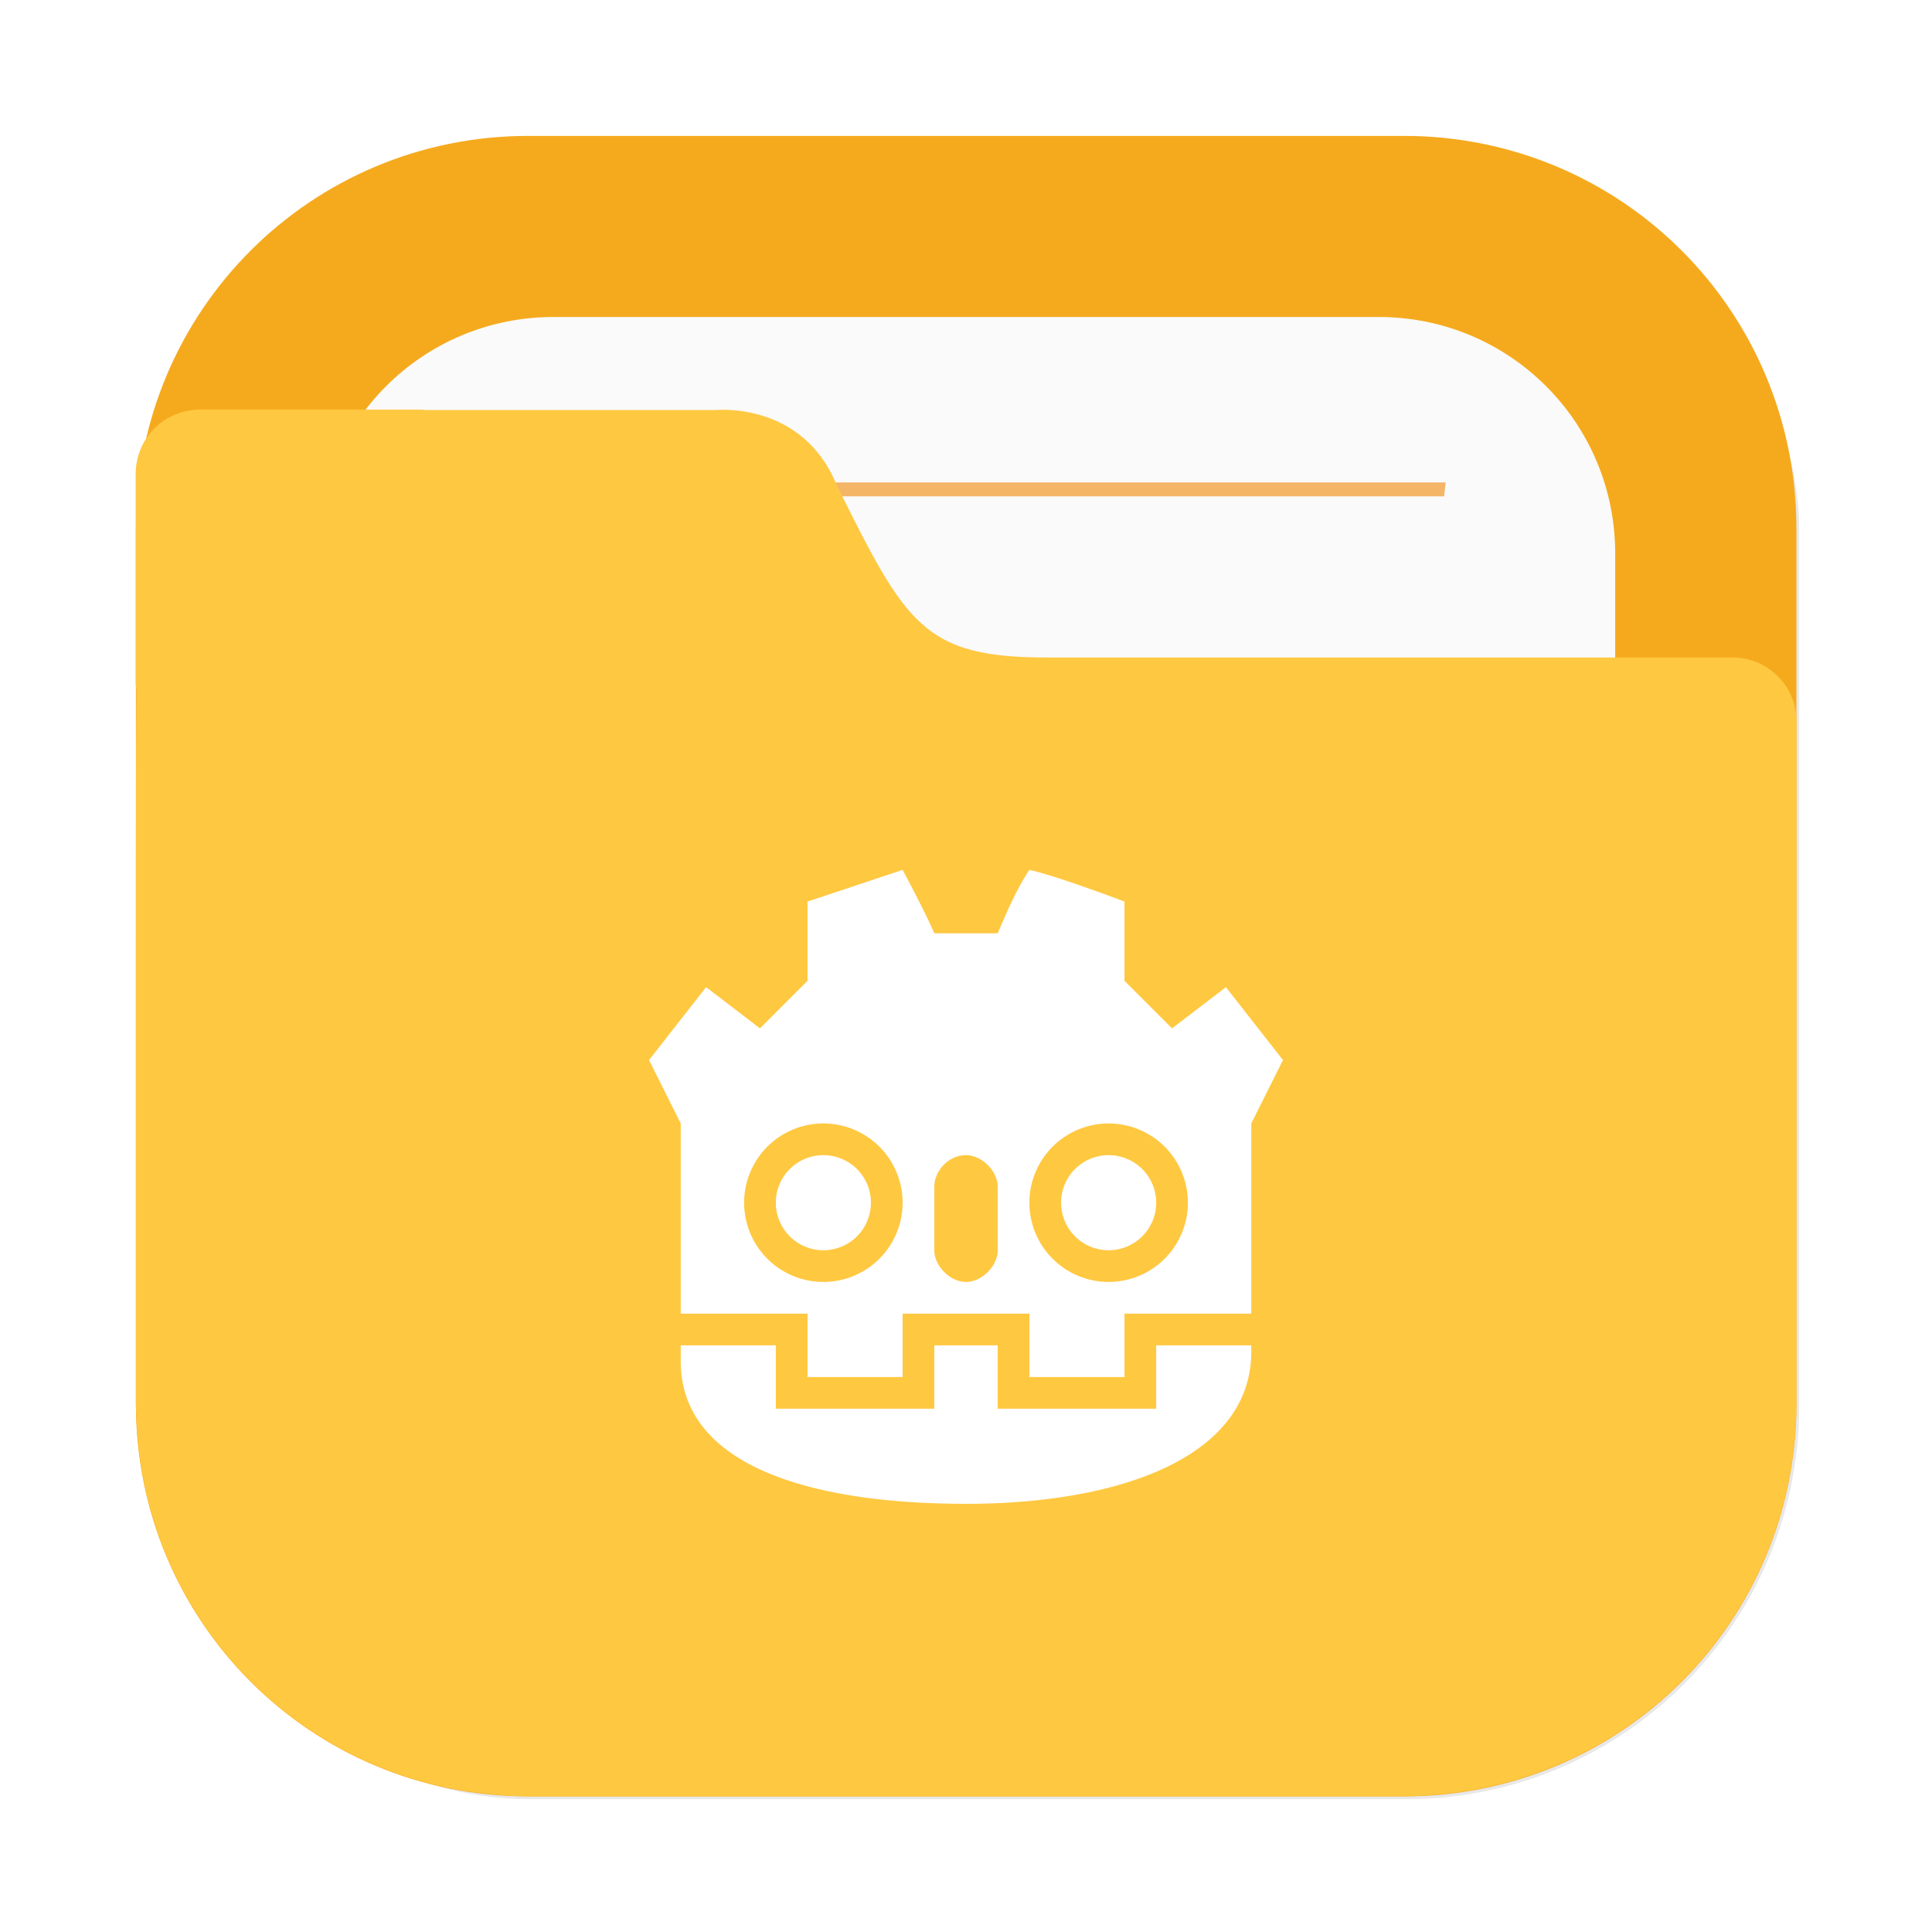 <?xml version="1.0" encoding="UTF-8" standalone="no"?>
<svg
   width="64"
   height="64"
   version="1.1"
   viewBox="0 0 64 64"
   id="svg7"
   sodipodi:docname="folder-godot.svg"
   inkscape:version="1.4 (e7c3feb100, 2024-10-09)"
   xmlns:inkscape="http://www.inkscape.org/namespaces/inkscape"
   xmlns:sodipodi="http://sodipodi.sourceforge.net/DTD/sodipodi-0.dtd"
   xmlns="http://www.w3.org/2000/svg"
   xmlns:svg="http://www.w3.org/2000/svg">
  <sodipodi:namedview
     id="namedview7"
     pagecolor="#505050"
     bordercolor="#eeeeee"
     borderopacity="1"
     inkscape:showpageshadow="0"
     inkscape:pageopacity="0"
     inkscape:pagecheckerboard="0"
     inkscape:deskcolor="#505050"
     inkscape:zoom="4.1321553"
     inkscape:cx="25.652473"
     inkscape:cy="36.542673"
     inkscape:window-width="1920"
     inkscape:window-height="1051"
     inkscape:window-x="0"
     inkscape:window-y="0"
     inkscape:window-maximized="1"
     inkscape:current-layer="svg7" />
  <defs
     id="defs2">
    <style
       id="current-color-scheme"
       type="text/css">.ColorScheme-Text {
      color:#333333;
    }
    .ColorScheme-Highlight {
      color:#60c0f0;
    }</style>
    <linearGradient
       id="linearGradient946"
       x1="445.28"
       x2="445.28"
       y1="181.8"
       y2="200.07"
       gradientTransform="matrix(1.472,0,0,1.443,-553.705,-239.75)"
       gradientUnits="userSpaceOnUse">
      <stop
         stop-color="#ffffff"
         stop-opacity="0"
         offset="0"
         id="stop1" />
      <stop
         stop-color="#ffffff"
         offset="1"
         id="stop2" />
    </linearGradient>
    <filter
       color-interpolation-filters="sRGB"
       height="1.026"
       width="1.022"
       y="-0.013"
       x="-0.011"
       id="filter1733">
      <feGaussianBlur
         id="feGaussianBlur869"
         stdDeviation="0.073" />
    </filter>
    <linearGradient
       gradientUnits="userSpaceOnUse"
       gradientTransform="matrix(0.265,0,0,0.265,-0.794,-39.158)"
       y2="166"
       y1="155"
       x2="25"
       x1="25"
       id="linearGradient1387">
      <stop
         id="stop850"
         offset="0"
         stop-color="#3296d7" />
      <stop
         id="stop852"
         offset="1"
         stop-color="#0a7db4" />
    </linearGradient>
    <filter
       color-interpolation-filters="sRGB"
       height="1.297"
       width="1.03"
       y="-0.148"
       x="-0.015"
       id="filter935">
      <feGaussianBlur
         id="feGaussianBlur872"
         stdDeviation="0.098" />
    </filter>
    <linearGradient
       gradientUnits="userSpaceOnUse"
       gradientTransform="matrix(0.265,0,0,0.265,-0.794,-39.158)"
       y2="185"
       y1="185"
       x2="65"
       x1="5"
       id="linearGradient1401">
      <stop
         id="stop855"
         offset="0"
         stop-color="#3492cb" />
      <stop
         id="stop857"
         offset=".084"
         stop-color="#6ec8fa" />
      <stop
         id="stop859"
         offset=".912"
         stop-color="#6ec8fa" />
      <stop
         id="stop861"
         offset="1"
         stop-color="#3492cb" />
    </linearGradient>
    <linearGradient
       gradientUnits="userSpaceOnUse"
       gradientTransform="matrix(0.182,0,0,0.41,9.2,-451.88)"
       y2="1140.2"
       y1="1138.4"
       x2="-9.617"
       x1="-9.617"
       id="linearGradient1438">
      <stop
         id="stop864"
         offset="0"
         stop-opacity="0"
         stop-color="#1482be" />
      <stop
         id="stop866"
         offset="1"
         stop-color="#1482be" />
    </linearGradient>
    <filter
       id="filter2076-6"
       x="-0.048"
       y="-0.048"
       width="1.096"
       height="1.096"
       color-interpolation-filters="sRGB">
      <feGaussianBlur
         stdDeviation="1.1"
         id="feGaussianBlur1" />
    </filter>
  </defs>
  <g
     id="g5"
     transform="matrix(3.78,0,0,3.78,-2.259e-4,-2.26e-4)">
    <rect
       transform="scale(0.265)"
       x="4.5"
       y="4.5"
       width="55"
       height="55"
       rx="13.002"
       ry="13.002"
       filter="url(#filter2076-6)"
       opacity="0.3"
       id="rect1" />
    <path
       d="m 4.631,1.191 c -1.906,0 -3.44,1.534 -3.44,3.44 v 7.672 c 0,1.906 1.534,3.44 3.44,3.44 h 7.672 c 1.906,0 3.44,-1.534 3.44,-3.44 V 4.631 c 0,-1.906 -1.534,-3.44 -3.44,-3.44 z"
       fill="#f5aa1e"
       stroke-linecap="round"
       stroke-width="0.079"
       style="paint-order:stroke fill markers"
       id="path1" />
    <path
       d="m 4.852,2.778 c -1.149,0 -2.074,0.925 -2.074,2.074 v 7.229 c 0,1.149 0.925,2.074 2.074,2.074 h 7.229 c 1.149,0 2.074,-0.925 2.074,-2.074 V 4.852 c 0,-1.149 -0.925,-2.074 -2.074,-2.074 z"
       fill="#fafafa"
       stroke-linecap="round"
       stroke-width="0.079"
       style="paint-order:stroke fill markers"
       id="path2" />
    <path
       d="m 4.264,4.228 c 0.005,0.041 0.01,0.081 0.015,0.122 h 8.376 c 0.005,-0.044 0.01,-0.078 0.014,-0.122 z"
       fill="#f08705"
       opacity="0.6"
       stroke-width="0.677"
       style="paint-order:normal"
       id="path3" />
    <path
       d="m 1.752,3.59 c -0.312,0 -0.563,0.251 -0.563,0.563 v 1.828 c 0,0.023 0.004,0.044 0.007,0.066 -0.005,0.541 -0.005,1.157 -0.005,1.965 v 0.224 h -5.16e-4 v 4.066 c 0,0.036 0.004,0.072 0.005,0.108 0.002,0.051 0.003,0.103 0.008,0.153 0.126,1.696 1.469,3.039 3.165,3.166 0.085,0.008 0.171,0.013 0.259,0.013 0.001,3e-6 0.002,0 0.004,0 h 7.671 5.17e-4 c 0.089,0 0.177,-0.005 0.264,-0.013 1.691,-0.128 3.031,-1.465 3.163,-3.155 0.009,-0.09 0.014,-0.18 0.014,-0.272 v -4.144 c 1.6e-5,-0.002 5.17e-4,-0.003 5.17e-4,-0.005 v -1.828 c 0,-0.312 -0.251,-0.563 -0.563,-0.563 h -6.007 c -0.272,0 -0.484,-0.018 -0.66,-0.065 C 8.337,5.651 8.197,5.575 8.073,5.462 7.948,5.349 7.838,5.197 7.721,4.997 7.605,4.798 7.481,4.55 7.329,4.244 7.255,4.063 7.152,3.932 7.04,3.837 6.928,3.742 6.806,3.683 6.693,3.647 6.468,3.575 6.278,3.593 6.278,3.593 h -2.553 C 3.715,3.592 3.705,3.59 3.694,3.59 h -0.915 z"
       fill="#ffc841"
       stroke-width="0.265"
       id="path4" />
  </g>
  <path
     d="m 29.9,28.816 -3.15,1.05 v 2.625 l -1.575,1.575 -1.785,-1.365 -1.89,2.415 1.05,2.1 v 6.3 h 4.2 v 2.1 h 3.15 v -2.1 h 4.2 v 2.1 h 3.15 v -2.1 h 4.2 v -6.3 l 1.05,-2.1 -1.89,-2.415 -1.785,1.365 -1.575,-1.575 v -2.625 c 0,0 -2.205,-0.84 -3.15,-1.05 -0.42,0.63 -0.735,1.365 -1.05,2.1 h -2.1 c -0.315,-0.735 -1.05,-2.1 -1.05,-2.1 z m -2.625,8.4 a 2.625,2.625 0 0 1 2.625,2.625 2.625,2.625 0 0 1 -2.625,2.625 2.625,2.625 0 0 1 -2.625,-2.625 2.625,2.625 0 0 1 2.625,-2.625 z m 9.45,0 a 2.625,2.625 0 0 1 2.625,2.625 2.625,2.625 0 0 1 -2.625,2.625 2.625,2.625 0 0 1 -2.625,-2.625 2.625,2.625 0 0 1 2.625,-2.625 z m -9.45,1.05 a 1.575,1.575 0 0 0 -1.575,1.575 1.575,1.575 0 0 0 1.575,1.575 1.575,1.575 0 0 0 1.575,-1.575 1.575,1.575 0 0 0 -1.575,-1.575 z m 4.725,0 c 0.525,0 1.05,0.525 1.05,1.05 v 2.1 c 0,0.525 -0.525,1.05 -1.05,1.05 -0.525,0 -1.05,-0.525 -1.05,-1.05 v -2.1 c 0,-0.525 0.468,-1.05 1.05,-1.05 z m 4.725,0 a 1.575,1.575 0 0 0 -1.575,1.575 1.575,1.575 0 0 0 1.575,1.575 1.575,1.575 0 0 0 1.575,-1.575 1.575,1.575 0 0 0 -1.575,-1.575 z m -14.175,6.3 v 0.525 c 0,3.465 4.305,4.725 9.45,4.725 5.145,0 9.45,-1.575 9.45,-5.04 v -0.21 h -3.15 v 2.1 h -5.25 v -2.1 h -2.1 v 2.1 h -5.25 v -2.1 z"
     fill="#000000"
     opacity="0.15"
     id="path6"
     style="opacity:1;fill:#ffffff;fill-opacity:1;stroke-width:1.05" />
</svg>

